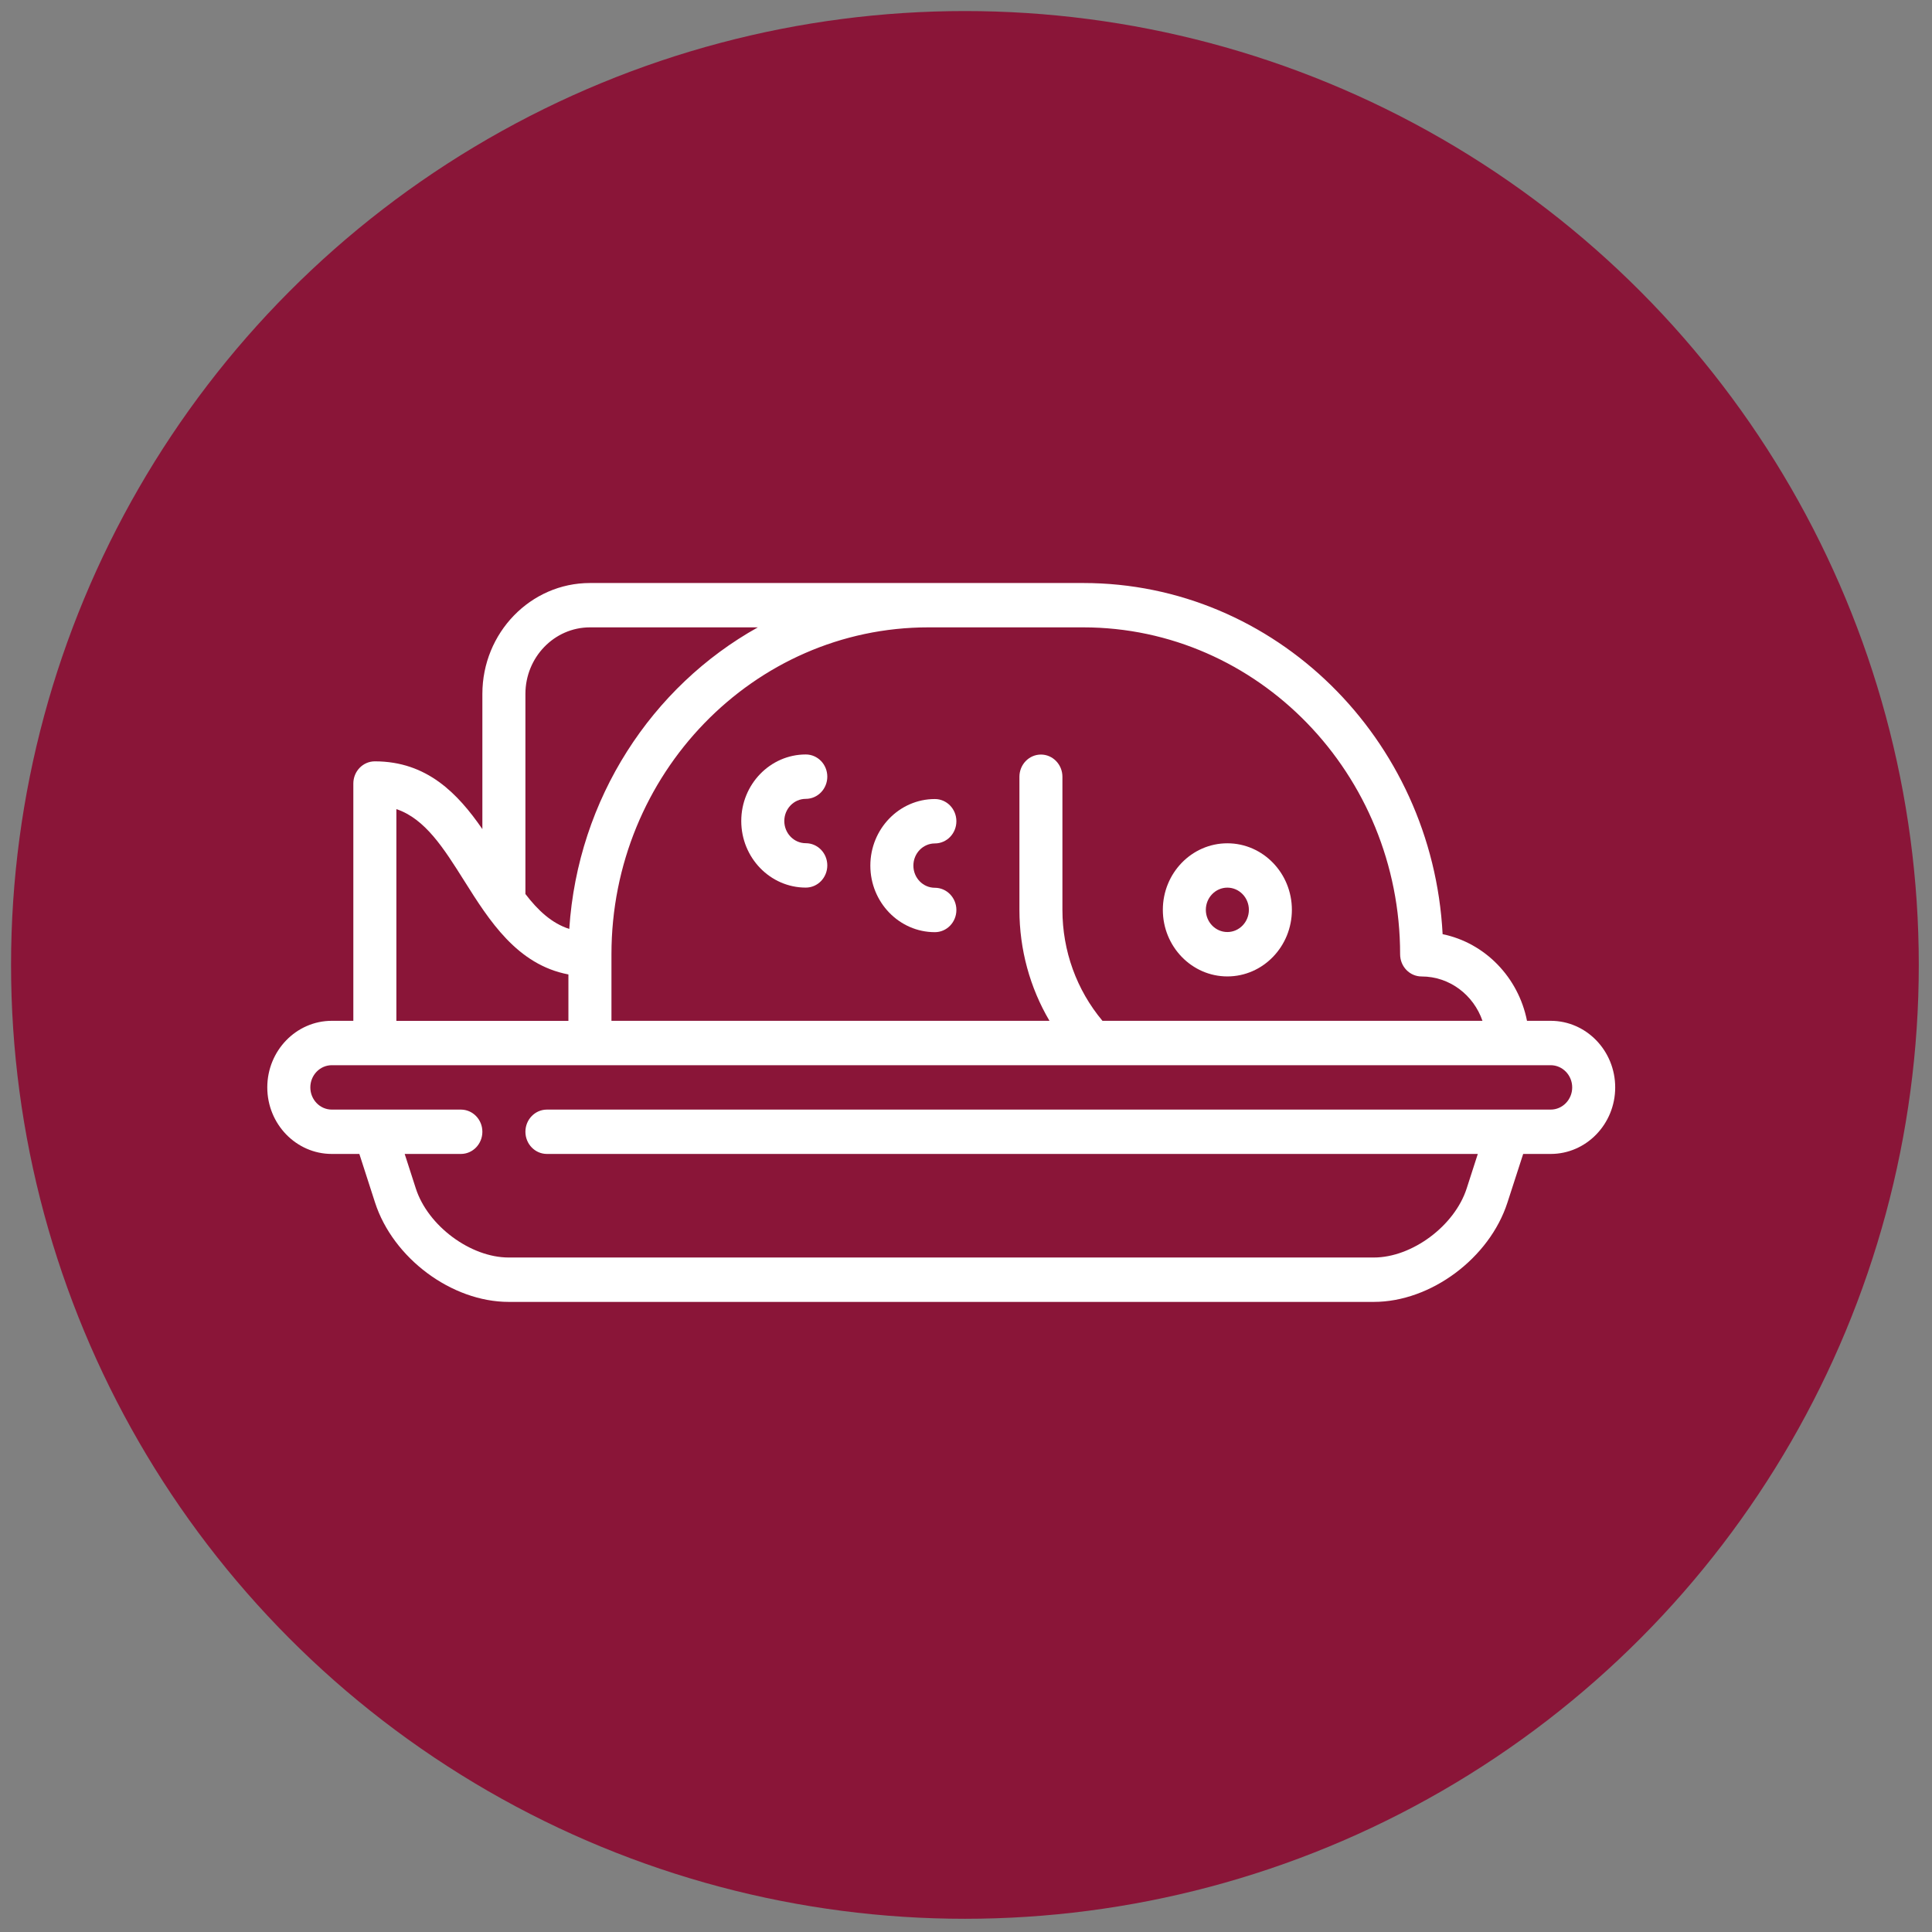 <svg width="43" height="43" viewBox="0 0 43 43" fill="none" xmlns="http://www.w3.org/2000/svg">
<rect x="0" y="0" width="43" height="43" fill="#808080" stroke="none"/>
<circle cx="21.476" cy="21.476" r="21.23" fill="#8A1538"/>
<path d="M27.317 18.769C26.525 18.769 25.881 19.433 25.881 20.25C25.881 21.067 26.525 21.732 27.317 21.732C28.109 21.732 28.753 21.067 28.753 20.25C28.753 19.433 28.109 18.769 27.317 18.769ZM27.317 20.744C27.053 20.744 26.838 20.522 26.838 20.25C26.838 19.978 27.053 19.756 27.317 19.756C27.581 19.756 27.796 19.978 27.796 20.25C27.796 20.522 27.581 20.744 27.317 20.744Z" fill="white"/>
<path d="M20.807 19.759C20.543 19.759 20.329 19.538 20.329 19.266C20.329 18.993 20.543 18.772 20.807 18.772C21.072 18.772 21.286 18.551 21.286 18.278C21.286 18.005 21.072 17.784 20.807 17.784C20.015 17.784 19.371 18.449 19.371 19.266C19.371 20.083 20.015 20.747 20.807 20.747C21.072 20.747 21.286 20.526 21.286 20.253C21.286 19.981 21.072 19.759 20.807 19.759Z" fill="white"/>
<path d="M17.934 18.767C17.67 18.767 17.456 18.546 17.456 18.273C17.456 18.001 17.67 17.78 17.934 17.78C18.199 17.78 18.413 17.558 18.413 17.286C18.413 17.013 18.199 16.792 17.934 16.792C17.142 16.792 16.498 17.457 16.498 18.273C16.498 19.09 17.142 19.755 17.934 19.755C18.199 19.755 18.413 19.534 18.413 19.261C18.413 18.988 18.199 18.767 17.934 18.767Z" fill="white"/>
<path d="M34.513 22.72H33.986C33.794 21.75 33.05 20.985 32.108 20.792C31.882 16.443 28.381 12.976 24.109 12.976H20.662H13.13C11.81 12.976 10.736 14.083 10.736 15.445V18.453C10.188 17.659 9.501 16.945 8.343 16.945C8.078 16.945 7.864 17.166 7.864 17.439V22.72H7.385C6.593 22.72 5.949 23.385 5.949 24.202C5.949 25.019 6.593 25.683 7.385 25.683H7.998L8.347 26.764C8.748 28.004 10.054 28.976 11.322 28.976H30.577C31.844 28.976 33.151 28.004 33.551 26.764L33.901 25.683H34.513C35.305 25.683 35.949 25.019 35.949 24.202C35.949 23.385 35.305 22.72 34.513 22.72ZM24.109 13.963C27.998 13.963 31.162 17.227 31.162 21.239C31.162 21.512 31.376 21.733 31.641 21.733C32.265 21.733 32.797 22.146 32.995 22.72H24.537C23.962 22.033 23.646 21.164 23.646 20.251V17.288C23.646 17.016 23.432 16.794 23.168 16.794C22.903 16.794 22.689 17.016 22.689 17.288V20.251C22.689 21.133 22.923 21.982 23.358 22.72H13.609V21.239C13.609 17.227 16.773 13.963 20.662 13.963H24.109V13.963ZM11.694 15.445C11.694 14.628 12.338 13.963 13.13 13.963H16.867C14.511 15.276 12.861 17.772 12.67 20.675C12.28 20.549 11.975 20.265 11.694 19.898V15.445ZM8.822 18.008C9.464 18.225 9.874 18.876 10.335 19.608C10.889 20.488 11.509 21.471 12.651 21.688V22.721H8.822V18.008ZM34.513 24.696H33.566C33.564 24.696 12.173 24.696 12.173 24.696C11.908 24.696 11.694 24.917 11.694 25.189C11.694 25.462 11.908 25.683 12.173 25.683H32.891L32.643 26.452C32.374 27.284 31.428 27.988 30.577 27.988H11.322C10.471 27.988 9.524 27.284 9.255 26.452L9.007 25.683H10.258C10.522 25.683 10.736 25.462 10.736 25.189C10.736 24.917 10.522 24.696 10.258 24.696H8.334C8.333 24.696 7.385 24.696 7.385 24.696C7.121 24.696 6.907 24.474 6.907 24.202C6.907 23.93 7.121 23.708 7.385 23.708H34.513C34.777 23.708 34.992 23.93 34.992 24.202C34.992 24.474 34.777 24.696 34.513 24.696Z" fill="white"/>
</svg>
